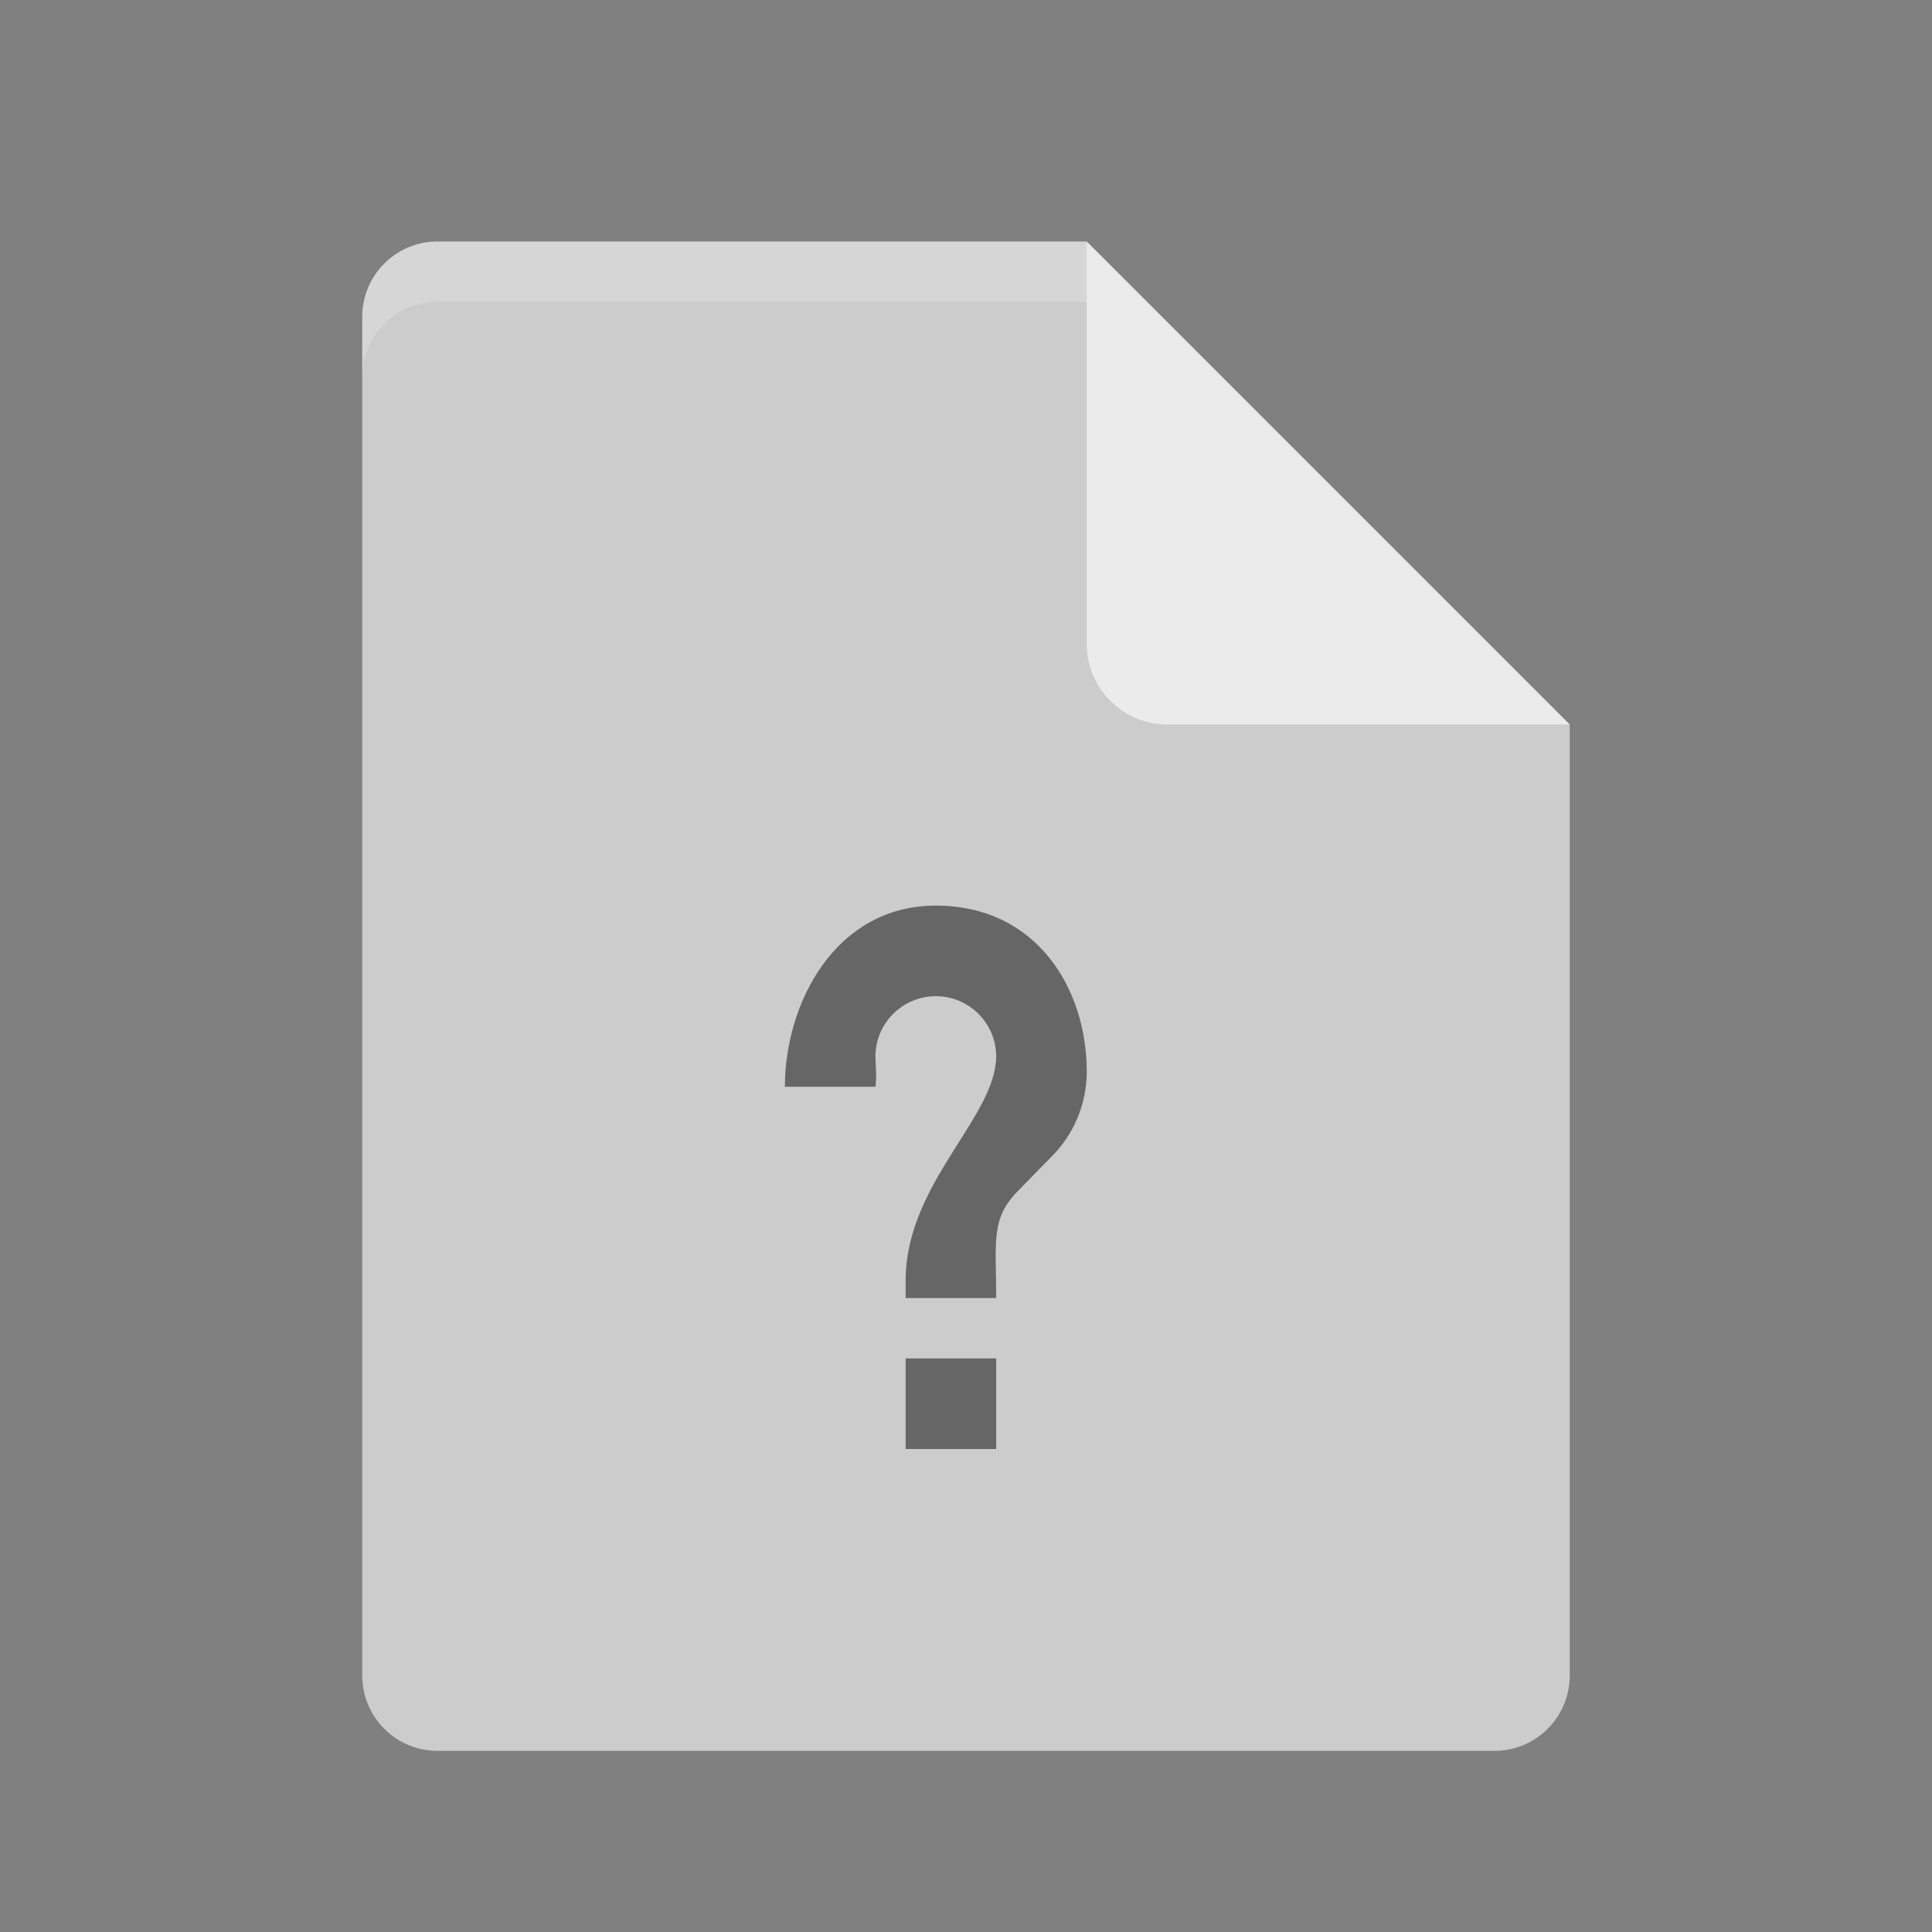 <?xml version="1.0" encoding="UTF-8" standalone="no"?>
<svg id="svg2817" xmlns:rdf="http://www.w3.org/1999/02/22-rdf-syntax-ns#" xmlns="http://www.w3.org/2000/svg" height="32" width="32" version="1.0" xmlns:cc="http://creativecommons.org/ns#" xmlns:dc="http://purl.org/dc/elements/1.1/">
    <rect width="100%" height="100%" fill="#808080" stroke="none"/>
    <path id="path4696" d="m7.25 4c-0.693 0-1.25 0.557-1.25 1.25v22.5c0 0.692 0.557 1.25 1.25 1.25h17.5c0.692 0 1.25-0.558 1.25-1.25v-15.75l-6.875-1.125-1.125-6.875z" fill="#ccc"/>
    <path id="path4702" d="m18 4v6.667c0 0.736 0.597 1.333 1.333 1.333h6.667l-8-8z" fill="#ebebeb"/>
    <path id="path4364" opacity=".5" style="enable-background:new" d="m15.5 15c-1.666 0-2.5 1.619-2.5 3h1.5c0.025-0.176 0.002-0.338 0-0.5 0-0.552 0.448-1 1-1s1 0.448 1 1c-0 0.055-0.005 0.11-0.015 0.164-0.002 0.011-0.003 0.023-0.005 0.034-0.17 0.947-1.466 1.998-1.48 3.49v0.312h1.5c0-0.938-0.094-1.312 0.356-1.769l0.562-0.575c0.357-0.356 0.582-0.856 0.582-1.406 0-1.381-0.834-2.75-2.5-2.75zm-0.5 7.5v1.5h1.5v-1.5h-1.5z"/>
    <path id="path4357" opacity=".2" d="m7.25 4c-0.693 0-1.25 0.557-1.25 1.25v1c0-0.693 0.557-1.25 1.25-1.25h10.75v-1z" fill="#fff"/>
</svg>
